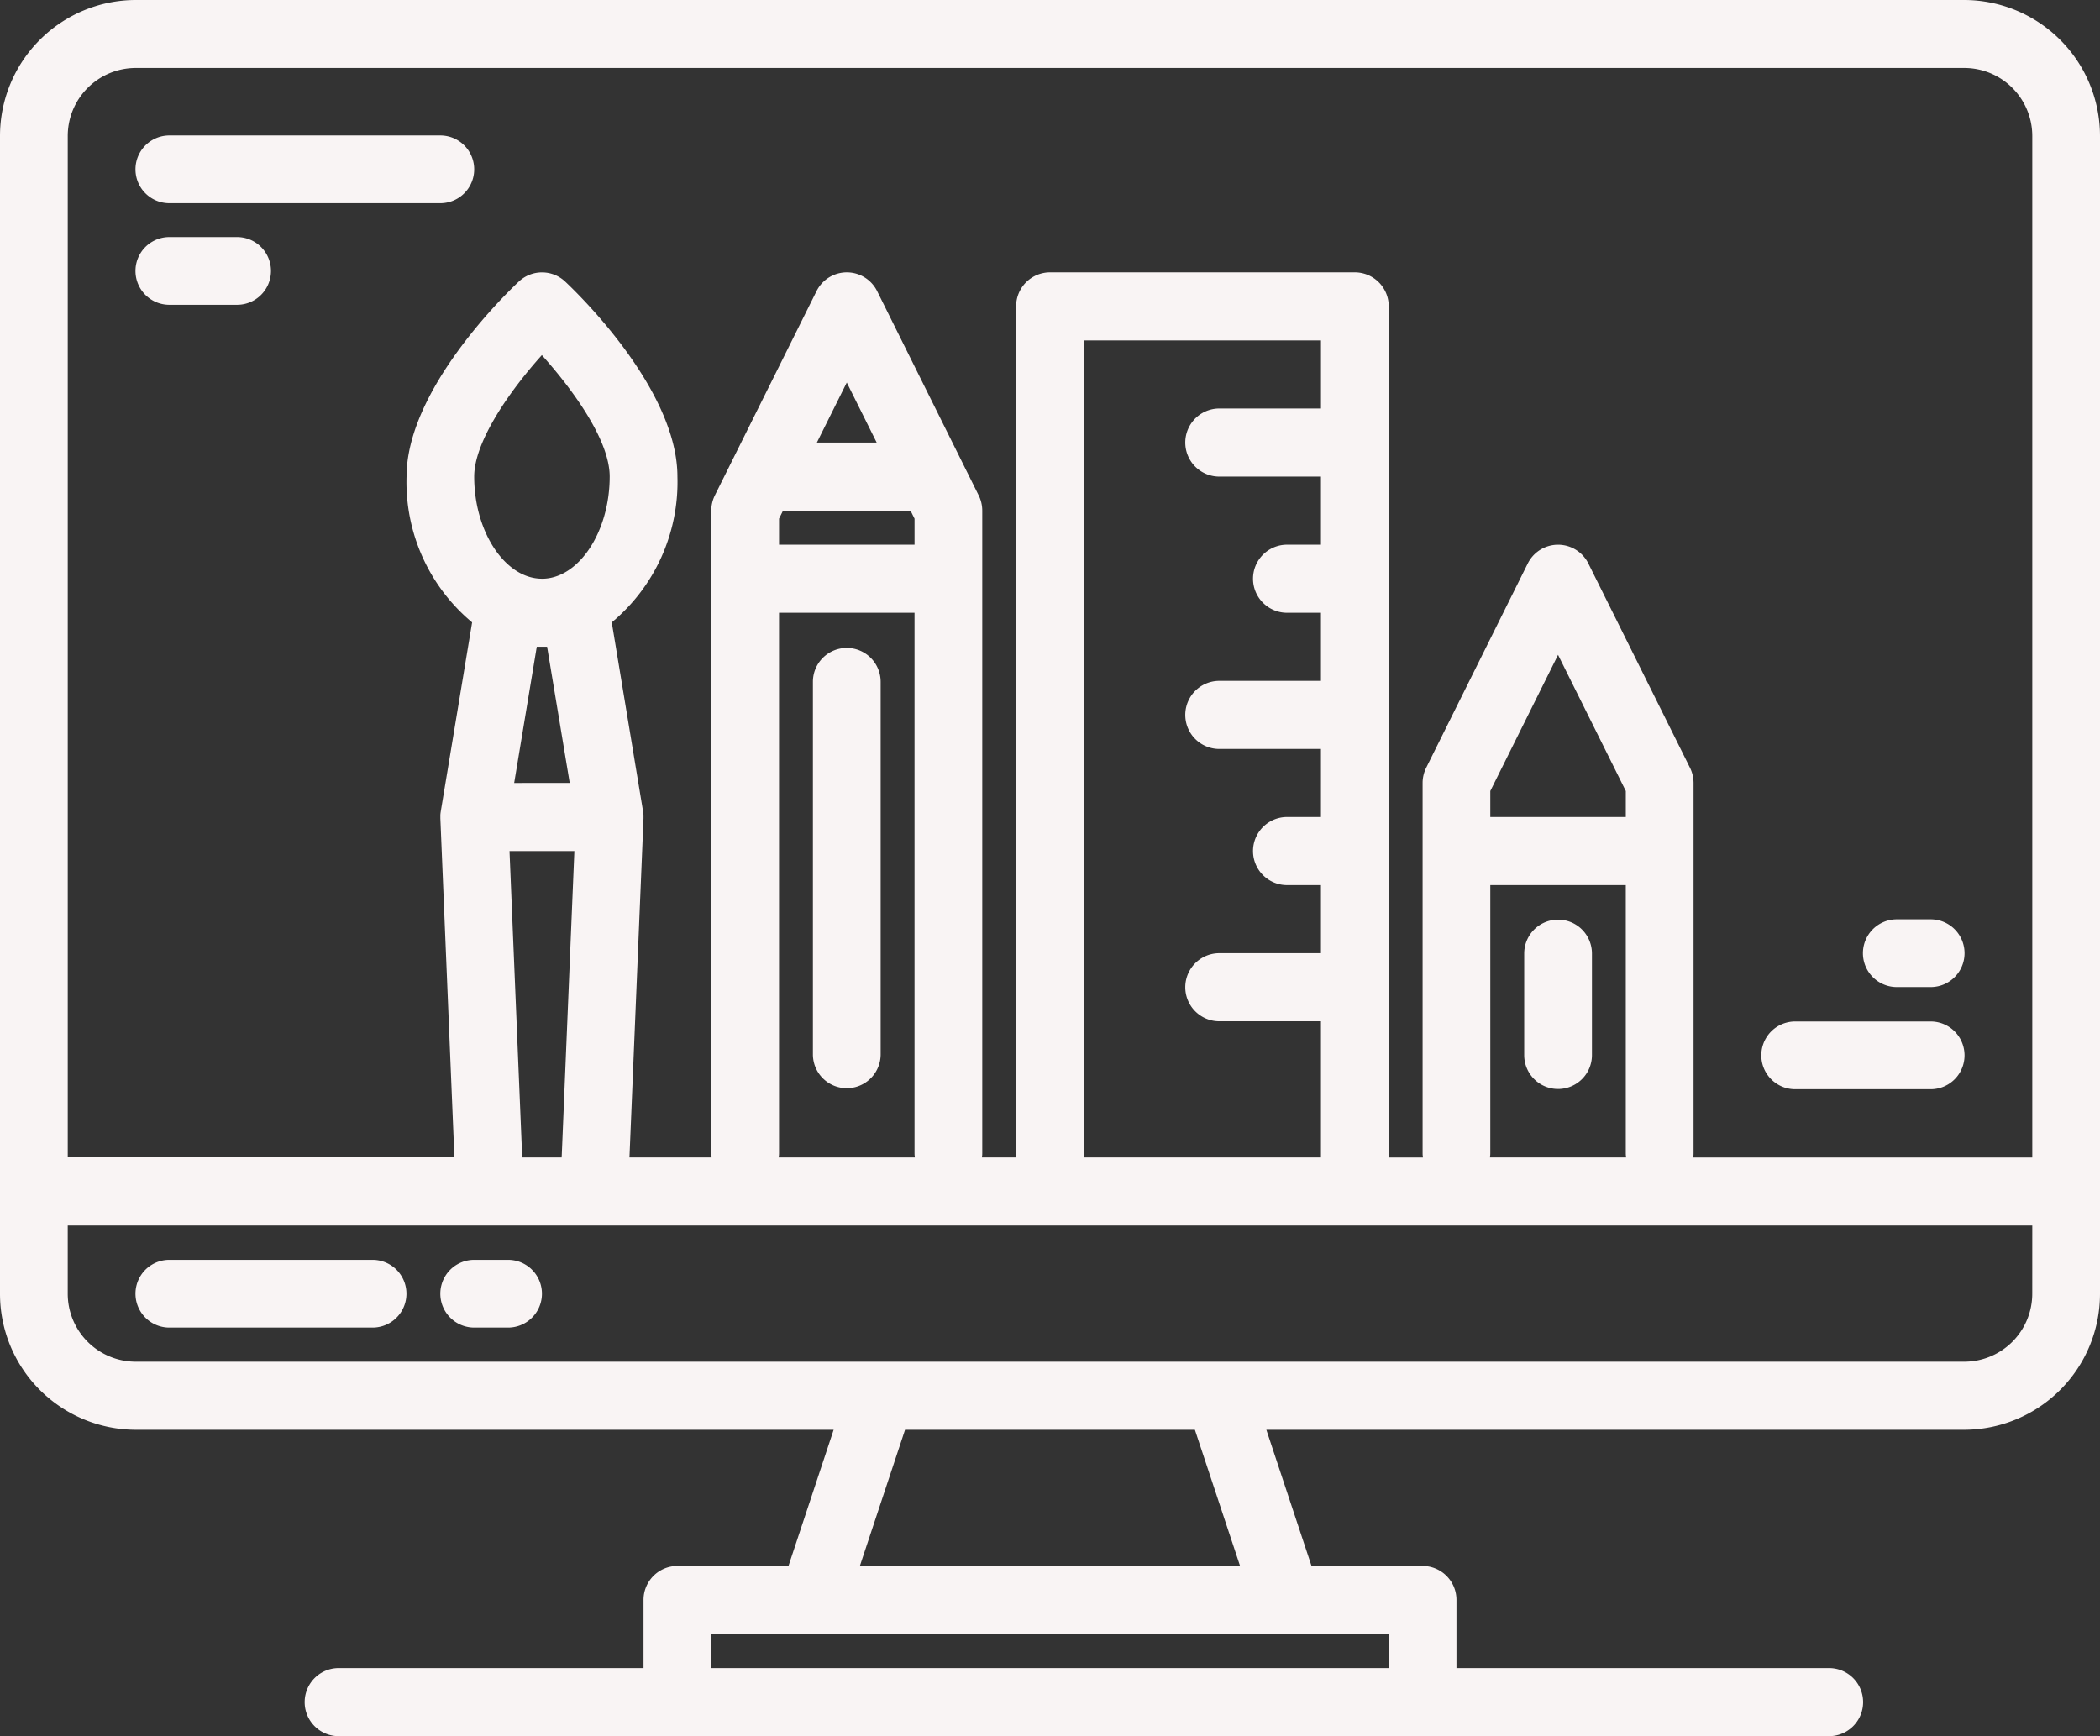 <svg id="computer" xmlns="http://www.w3.org/2000/svg" width="164.475" height="136" viewBox="0 0 164.475 136">
  <rect x="0" y="0" width="164.475" height="136" fill="#333333" stroke="none"/>
  <path id="Path_21" data-name="Path 21" d="M161.865,56H18.611A10.653,10.653,0,0,0,8,66.666v90.669A10.653,10.653,0,0,0,18.611,168H73.293l-3.538,10.666h-8.7a2.66,2.66,0,0,0-2.653,2.667v5.334H34.529a2.667,2.667,0,0,0,0,5.334H151.254a2.667,2.667,0,0,0,0-5.334H122.073v-5.334a2.66,2.66,0,0,0-2.653-2.667h-8.7L107.182,168h54.682a10.653,10.653,0,0,0,10.611-10.666V66.664A10.653,10.653,0,0,0,161.865,56Zm-45.1,128v2.667H63.71V184Zm-41.418-5.334L78.885,168h22.7l3.538,10.666Zm91.822-21.333a5.327,5.327,0,0,1-5.306,5.334H18.611a5.327,5.327,0,0,1-5.306-5.334V152H167.171ZM52.986,122.666l-.995,24H48.9l-.995-24Zm-4.715-5.334,1.77-10.67h.809l1.771,10.666Zm2.175-16c-2.875,0-5.306-3.663-5.306-8,0-2.736,2.779-6.714,5.3-9.516,2.272,2.533,5.312,6.583,5.312,9.516C55.751,97.67,53.321,101.335,50.446,101.335ZM79.316,96l.312.63v2.037H69.016V96.63l.312-.63ZM71.98,90.666l2.341-4.7,2.341,4.7ZM79.627,104v42.333a2.764,2.764,0,0,0,.023.334H68.992a2.767,2.767,0,0,0,.023-.334V104ZM103.5,93.333h7.959v5.334h-2.653a2.667,2.667,0,0,0,0,5.334h2.653v5.334H103.5a2.667,2.667,0,0,0,0,5.334h7.959V120h-2.653a2.667,2.667,0,0,0,0,5.334h2.653v5.334H103.5a2.667,2.667,0,0,0,0,5.334h7.959v10.667H92.891v-64h18.57V88H103.5a2.667,2.667,0,0,0,0,5.334Zm31.834,32v21a2.761,2.761,0,0,0,.023.334H124.7a2.767,2.767,0,0,0,.023-.334v-21ZM124.723,120v-2.037l5.306-10.666,5.306,10.666V120Zm42.448,26.67H140.619a2.758,2.758,0,0,0,.023-.334v-29a2.7,2.7,0,0,0-.279-1.193l-7.959-16a2.65,2.65,0,0,0-4.749,0l-7.955,16a2.705,2.705,0,0,0-.279,1.193v29a2.764,2.764,0,0,0,.023.334h-2.676V80a2.66,2.66,0,0,0-2.653-2.667H90.238A2.66,2.66,0,0,0,87.585,80v66.669H84.909a2.767,2.767,0,0,0,.023-.334V96a2.705,2.705,0,0,0-.279-1.193l-7.953-16a2.65,2.65,0,0,0-4.749,0l-7.963,16A2.705,2.705,0,0,0,63.709,96v50.334a2.768,2.768,0,0,0,.023.334H57.3l1.1-26.556v-.263a2.685,2.685,0,0,0-.033-.28v-.007l-2.453-14.808a14.305,14.305,0,0,0,5.143-11.419c0-6.853-7.9-14.444-8.8-15.286a2.649,2.649,0,0,0-3.615,0c-.9.843-8.8,8.434-8.8,15.286a14.306,14.306,0,0,0,5.135,11.419l-2.454,14.8v.007a2.687,2.687,0,0,0-.033.28v.263l1.1,26.556H13.306v-80a5.327,5.327,0,0,1,5.306-5.334H161.865a5.327,5.327,0,0,1,5.306,5.334Z" transform="translate(-8 -56)" fill="#f9f4f4"/>
  <path id="Path_22" data-name="Path 22" d="M58.57,352H42.653a2.653,2.653,0,1,0,0,5.306H58.57a2.653,2.653,0,0,0,0-5.306Z" transform="translate(-29.389 -253.312)" fill="#f9f4f4"/>
  <path id="Path_23" data-name="Path 23" d="M117.306,352h-2.653a2.653,2.653,0,1,0,0,5.306h2.653a2.653,2.653,0,0,0,0-5.306Z" transform="translate(-77.513 -253.312)" fill="#f9f4f4"/>
  <path id="Path_24" data-name="Path 24" d="M202.653,208A2.653,2.653,0,0,0,200,210.653v29.181a2.653,2.653,0,1,0,5.306,0V210.653A2.653,2.653,0,0,0,202.653,208Z" transform="translate(-136.332 -157.244)" fill="#f9f4f4"/>
  <path id="Path_25" data-name="Path 25" d="M370.653,272A2.653,2.653,0,0,0,368,274.653v7.959a2.653,2.653,0,1,0,5.306,0v-7.959A2.653,2.653,0,0,0,370.653,272Z" transform="translate(-248.622 -199.96)" fill="#f9f4f4"/>
  <path id="Path_26" data-name="Path 26" d="M42.653,93.306H63.876a2.653,2.653,0,1,0,0-5.306H42.653a2.653,2.653,0,0,0,0,5.306Z" transform="translate(-29.389 -77.389)" fill="#f9f4f4"/>
  <path id="Path_27" data-name="Path 27" d="M42.653,117.306h5.306a2.653,2.653,0,0,0,0-5.306H42.653a2.653,2.653,0,1,0,0,5.306Z" transform="translate(-29.389 -93.43)" fill="#f9f4f4"/>
  <path id="Path_28" data-name="Path 28" d="M426.653,301.306h10.611a2.653,2.653,0,0,0,0-5.306H426.653a2.653,2.653,0,1,0,0,5.306Z" transform="translate(-286.052 -215.983)" fill="#f9f4f4"/>
  <path id="Path_29" data-name="Path 29" d="M450.653,277.306h2.653a2.653,2.653,0,0,0,0-5.306h-2.653a2.653,2.653,0,1,0,0,5.306Z" transform="translate(-302.093 -199.985)" fill="#f9f4f4"/>
</svg>
